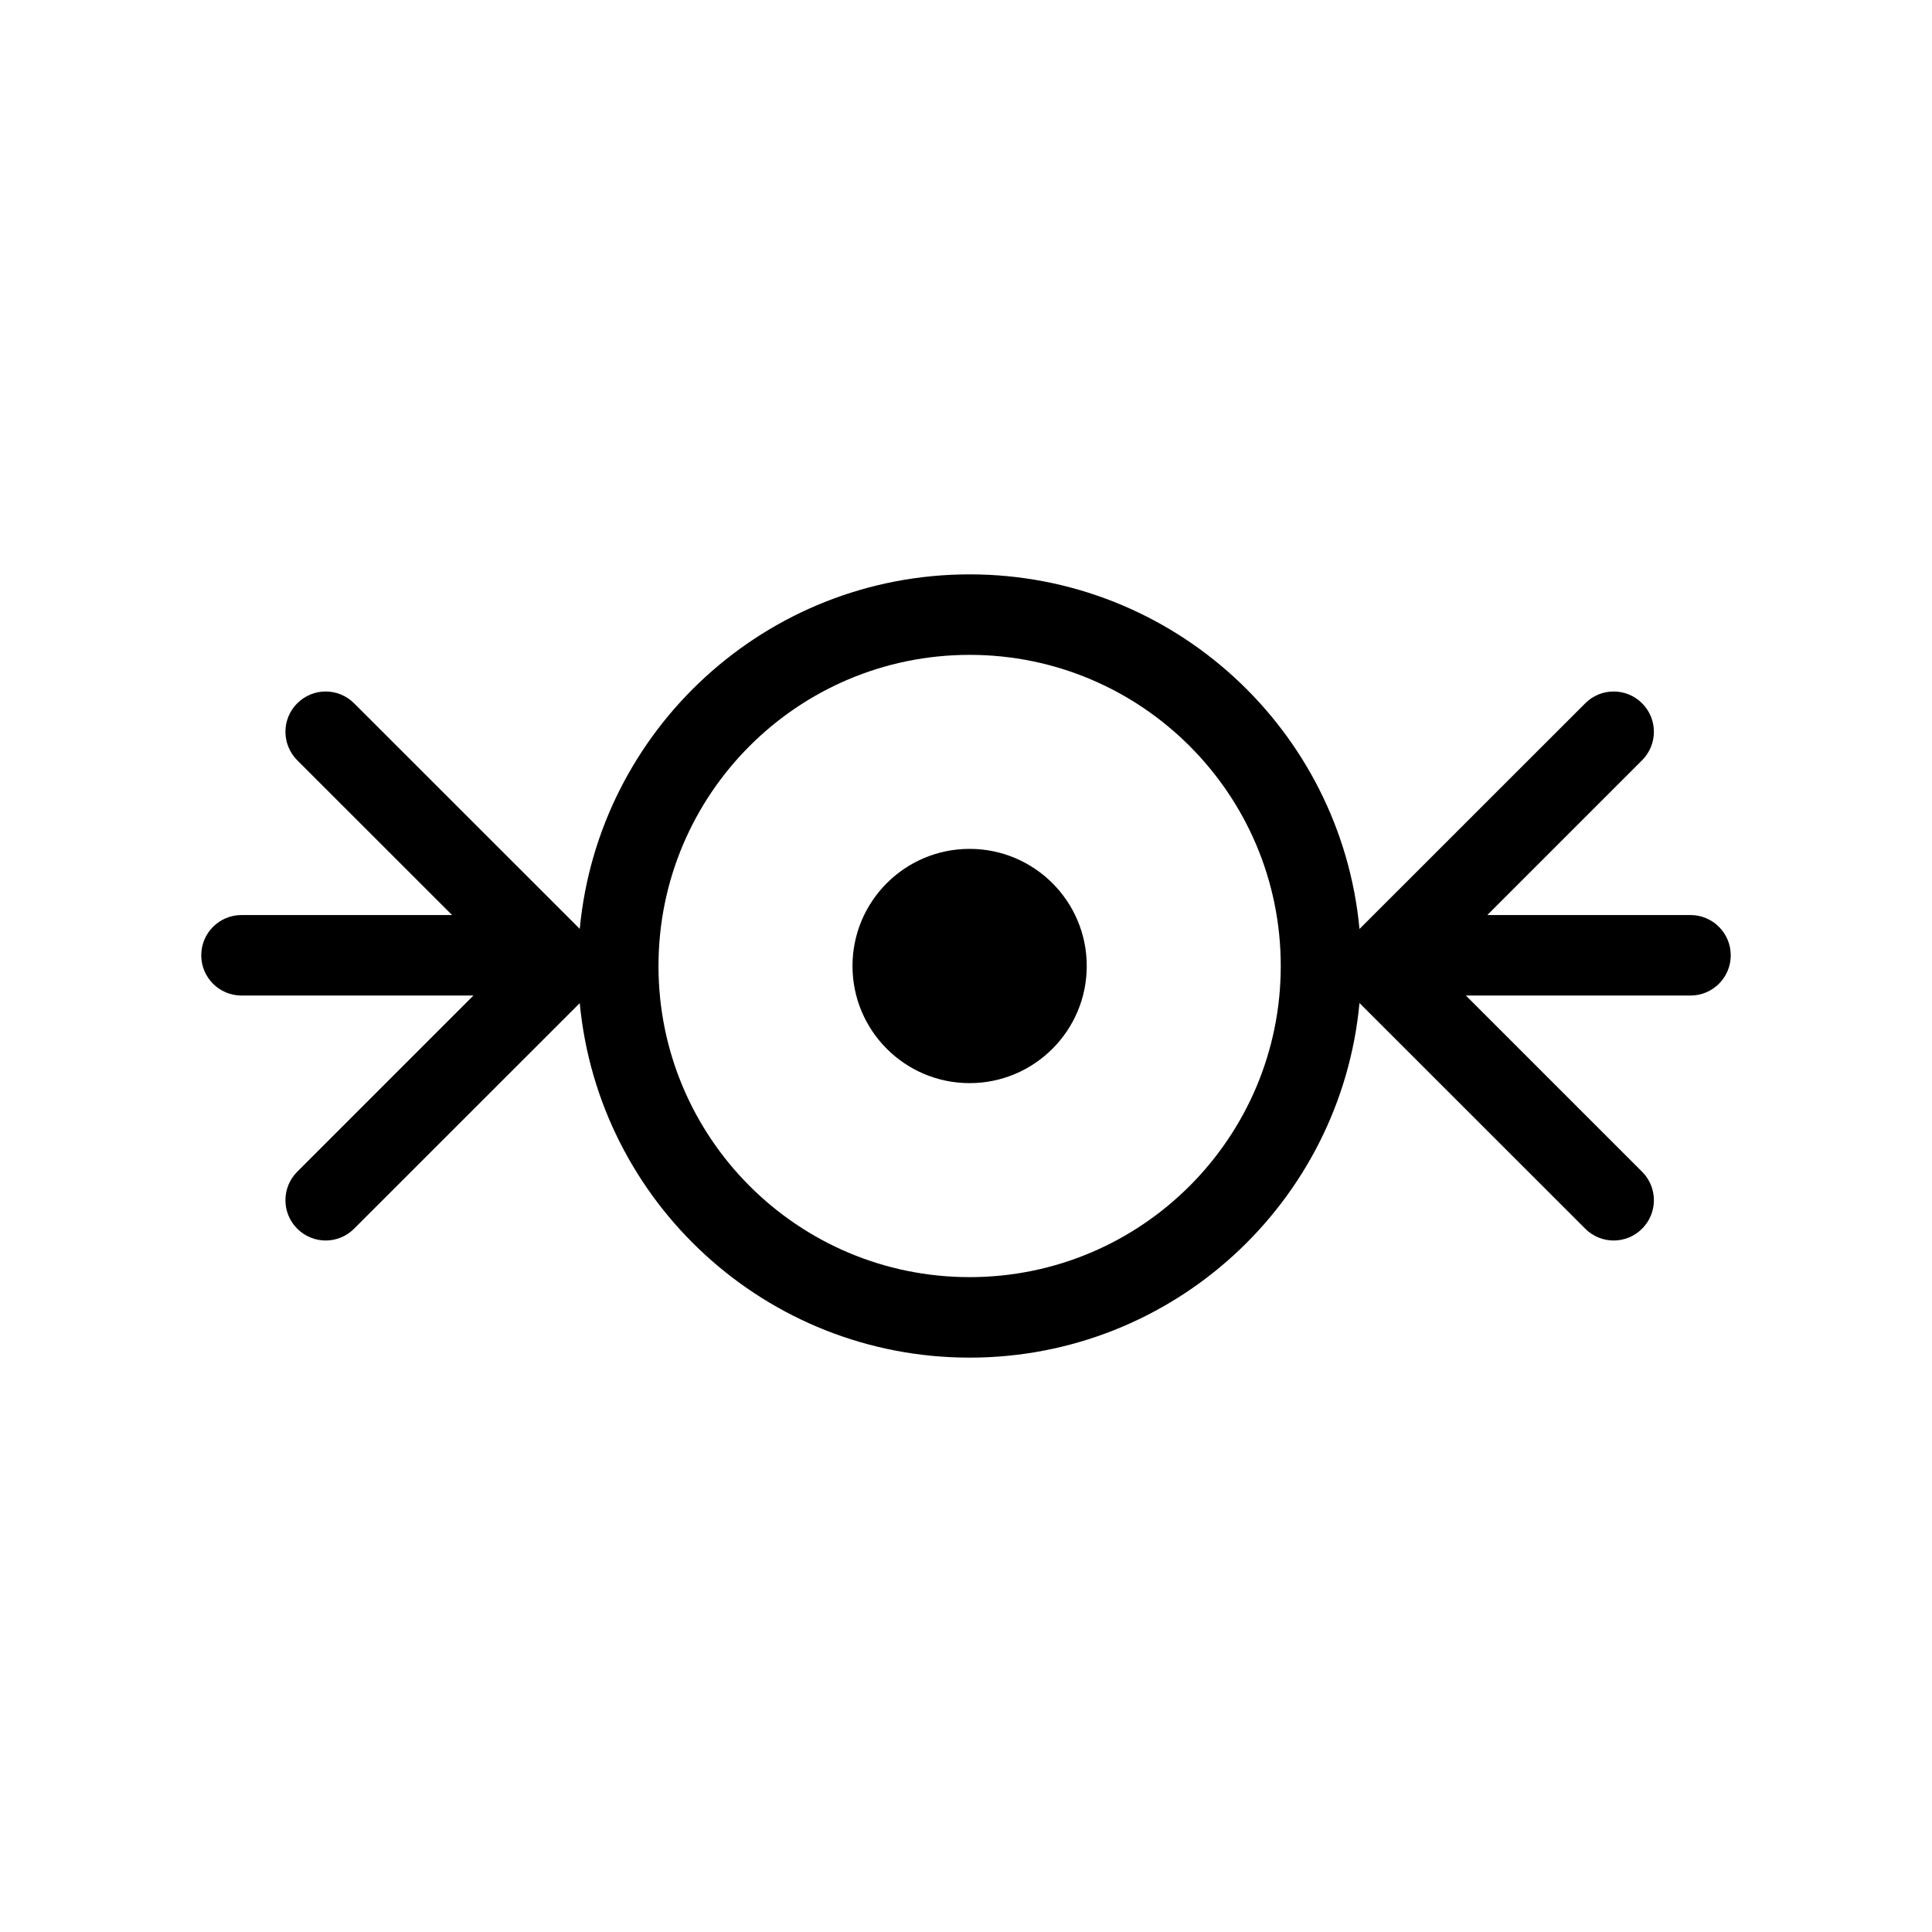 <?xml version="1.0"?>
	<svg xmlns="http://www.w3.org/2000/svg" 
		width="24" 
		height="24" 
		viewbox="0 0 24 24" 
		code="82375" 
		 transform=""
		><path d="M8.18 12C8.18 9.866 9.91 8.135 12.045 8.135 14.179 8.135 15.91 9.866 15.91 12 15.91 14.134 14.179 15.865 12.045 15.865 9.91 15.865 8.18 14.134 8.18 12ZM12.045 7.135C9.514 7.135 7.434 9.068 7.202 11.539L4.399 8.737C4.204 8.541 3.888 8.541 3.692 8.737 3.497 8.932 3.497 9.248 3.692 9.444L5.616 11.367H3C2.724 11.367 2.5 11.591 2.5 11.867 2.5 12.143 2.724 12.367 3 12.367H5.881L3.692 14.556C3.497 14.751 3.497 15.068 3.692 15.263 3.888 15.459 4.204 15.459 4.399 15.263L7.202 12.461C7.434 14.931 9.514 16.865 12.045 16.865 14.577 16.865 16.657 14.931 16.888 12.46L19.692 15.263C19.887 15.459 20.204 15.459 20.399 15.263 20.594 15.068 20.594 14.751 20.399 14.556L18.21 12.367H21C21.276 12.367 21.5 12.143 21.5 11.867 21.5 11.591 21.276 11.367 21 11.367H18.476L20.399 9.444C20.594 9.248 20.594 8.932 20.399 8.737 20.204 8.541 19.887 8.541 19.692 8.737L16.888 11.54C16.657 9.069 14.577 7.135 12.045 7.135ZM12.045 13.455C12.848 13.455 13.5 12.803 13.5 12 13.5 11.196 12.848 10.545 12.045 10.545 11.241 10.545 10.59 11.196 10.59 12 10.59 12.803 11.241 13.455 12.045 13.455Z"/>
	</svg>
	
